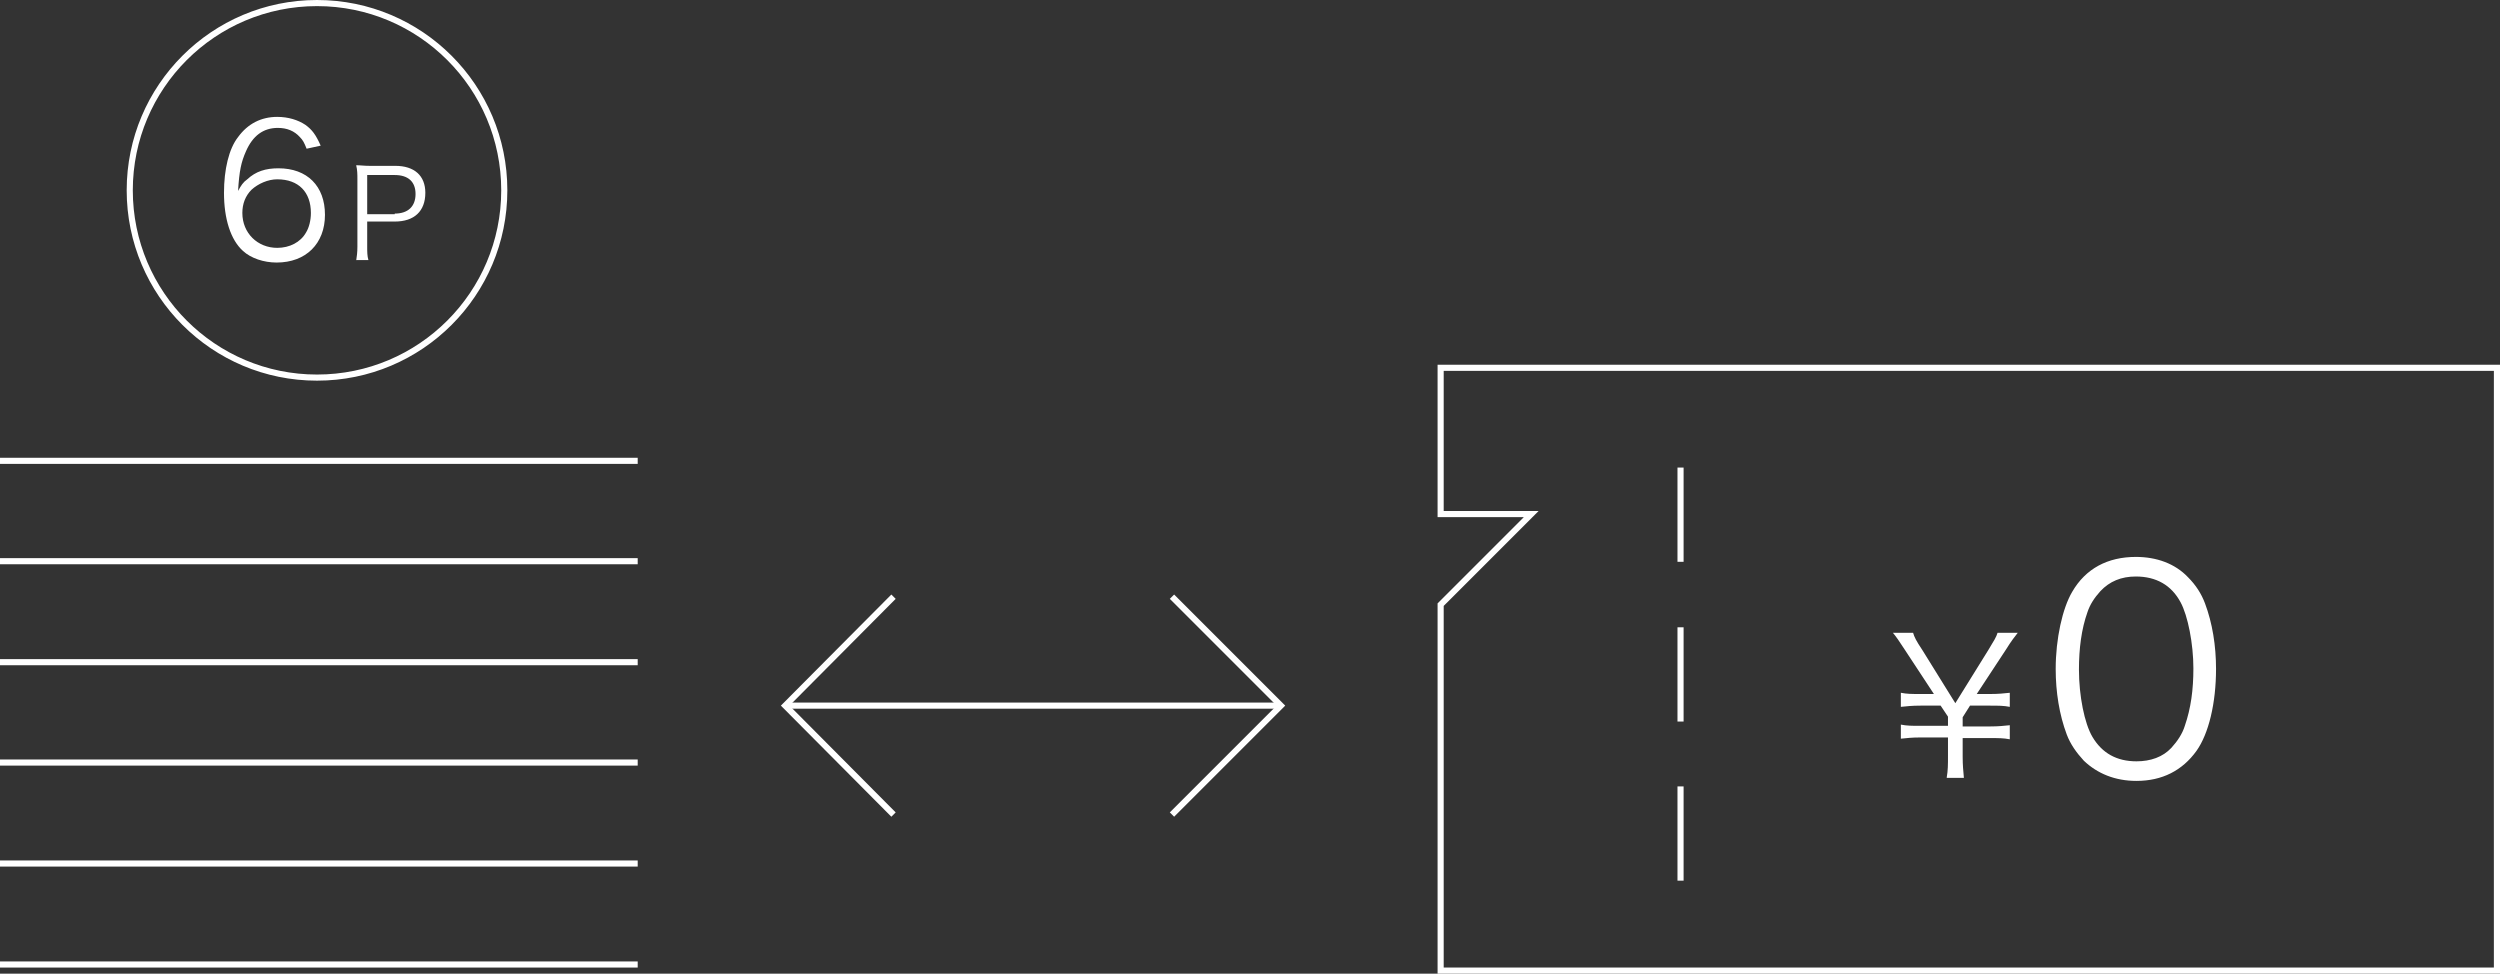 <?xml version="1.0" encoding="utf-8"?>
<!-- Generator: Adobe Illustrator 21.1.0, SVG Export Plug-In . SVG Version: 6.00 Build 0)  -->
<svg version="1.1" id="レイヤー_1" xmlns="http://www.w3.org/2000/svg" xmlns:xlink="http://www.w3.org/1999/xlink" x="0px"
	 y="0px" viewBox="0 0 408.5 159.1" style="enable-background:new 0 0 408.5 159.1;" xml:space="preserve">
<rect x="0" y="0" width="408.5" height="159.1" fill="#333333" stroke="none"/>
<style type="text/css">
	.st0{fill:none;stroke:#FFFFFF;stroke-miterlimit:10;}
	.st1{enable-background:new    ;}
	.st2{fill:#FFFFFF;}
</style>
<g id="app_x5F_tutorial">
</g>
<g>
	<line class="st0" x1="128.3" y1="115.3" x2="209.3" y2="115.3"/>
	<polyline class="st0" points="191.5,97.5 209.3,115.3 191.5,133.1 	"/>
	<polyline class="st0" points="146,133.1 128.3,115.3 146,97.5 	"/>
</g>
<polygon class="st0" points="235.4,60.1 235.4,84 250.2,84 235.4,98.8 235.4,158.6 408,158.6 408,60.1 "/>
<line class="st0" x1="274.6" y1="128.5" x2="274.6" y2="143.9"/>
<line class="st0" x1="274.6" y1="102.5" x2="274.6" y2="117.9"/>
<line class="st0" x1="274.6" y1="76.4" x2="274.6" y2="91.8"/>
<g class="st1">
	<path class="st2" d="M318.1,127c0.2-1.1,0.2-2.1,0.2-3.5v-3h-4.5c-1.4,0-2.2,0.1-3.2,0.2v-2.3c1,0.2,1.8,0.2,3.2,0.2h4.5v-1.5
		l-1.2-1.8h-3.3c-1.4,0-2.2,0.1-3.2,0.2v-2.3c1,0.2,1.8,0.2,3.2,0.2h2.2l-4.8-7.3c-0.9-1.4-1.4-2.1-1.9-2.7h3.3
		c0.2,0.7,0.5,1.3,1.5,2.8l5.4,8.7l5.4-8.7c0.9-1.5,1.3-2.1,1.5-2.8h3.3c-0.4,0.5-1.1,1.4-1.9,2.7l-4.8,7.3h2.2
		c1.4,0,2.2-0.1,3.2-0.2v2.3c-1-0.2-1.9-0.2-3.2-0.2h-3.3l-1.2,1.9v1.5h4.5c1.4,0,2.2-0.1,3.2-0.2v2.3c-1-0.2-1.9-0.2-3.2-0.2h-4.5
		v3c0,1.5,0.1,2.3,0.2,3.5H318.1z"/>
</g>
<g class="st1">
	<path class="st2" d="M340.5,124.3c-1.2-1.3-2.2-2.7-2.8-4.3c-1.2-3.2-1.8-6.9-1.8-10.7c0-4.9,1.1-9.9,2.7-12.6
		c2.2-3.8,5.8-5.7,10.4-5.7c3.4,0,6.4,1.1,8.5,3.3c1.3,1.3,2.2,2.7,2.8,4.3c1.2,3.2,1.8,6.9,1.8,10.7c0,5.6-1.2,10.6-3.2,13.4
		c-2.3,3.2-5.6,4.9-9.8,4.9C345.6,127.6,342.7,126.4,340.5,124.3z M343.2,96.6c-1,1.1-1.7,2.2-2.1,3.4c-1,2.8-1.4,6-1.4,9.4
		c0,4.3,0.9,8.8,2.2,11c1.6,2.7,4,4,7.2,4c2.3,0,4.3-0.7,5.7-2.2c1-1.1,1.8-2.3,2.2-3.6c1-2.9,1.4-5.9,1.4-9.4c0-4-0.9-8.6-2.1-10.8
		c-1.5-2.8-4-4.2-7.3-4.2C346.6,94.2,344.7,95,343.2,96.6z"/>
</g>
<g class="st1">
	<path class="st2" d="M50.1,24.3c-0.4-1-0.6-1.4-1.1-1.9c-0.9-1-2.1-1.5-3.6-1.5c-2.4,0-4.1,1.3-5.2,3.8c-0.8,1.8-1.1,3.2-1.3,6.5
		c0.5-0.9,0.8-1.4,1.5-1.9c1.4-1.3,3-1.8,5.1-1.8c4.7,0,7.6,2.9,7.6,7.6c0,4.7-3.1,7.8-7.9,7.8c-2.1,0-4.2-0.7-5.5-1.9
		c-2-1.8-3.1-5.2-3.1-9.5c0-3.8,0.8-7.2,2.3-9.1c1.6-2.2,3.8-3.3,6.4-3.3c1.8,0,3.4,0.5,4.6,1.3c1.1,0.8,1.7,1.6,2.5,3.4L50.1,24.3z
		 M45.3,29.3c-1.5,0-3.1,0.7-4.2,1.7c-1,1-1.5,2.3-1.5,3.8c0,3.3,2.5,5.7,5.7,5.7c2,0,3.8-0.9,4.7-2.5c0.5-0.8,0.8-2,0.8-3.2
		C50.8,31.4,48.8,29.3,45.3,29.3z"/>
</g>
<g class="st1">
	<path class="st2" d="M58.2,42.6c0.1-0.7,0.2-1.3,0.2-2.3v-11c0-0.8,0-1.5-0.2-2.3c0.7,0,1.3,0.1,2.2,0.1h4.2c3.1,0,4.9,1.6,4.9,4.4
		c0,3-1.8,4.7-5,4.7H60v4c0,1,0,1.6,0.2,2.3H58.2z M64.5,34.9c2.2,0,3.4-1.2,3.4-3.2c0-2-1.2-3.1-3.4-3.1H60v6.4H64.5z"/>
</g>
<circle class="st0" cx="51.8" cy="31.1" r="30.6"/>
<line class="st0" x1="0" y1="75.3" x2="104.2" y2="75.3"/>
<line class="st0" x1="0" y1="91.7" x2="104.2" y2="91.7"/>
<line class="st0" x1="0" y1="108.2" x2="104.2" y2="108.2"/>
<line class="st0" x1="0" y1="124.6" x2="104.2" y2="124.6"/>
<line class="st0" x1="0" y1="157.6" x2="104.2" y2="157.6"/>
<line class="st0" x1="0" y1="141.1" x2="104.2" y2="141.1"/>
</svg>
